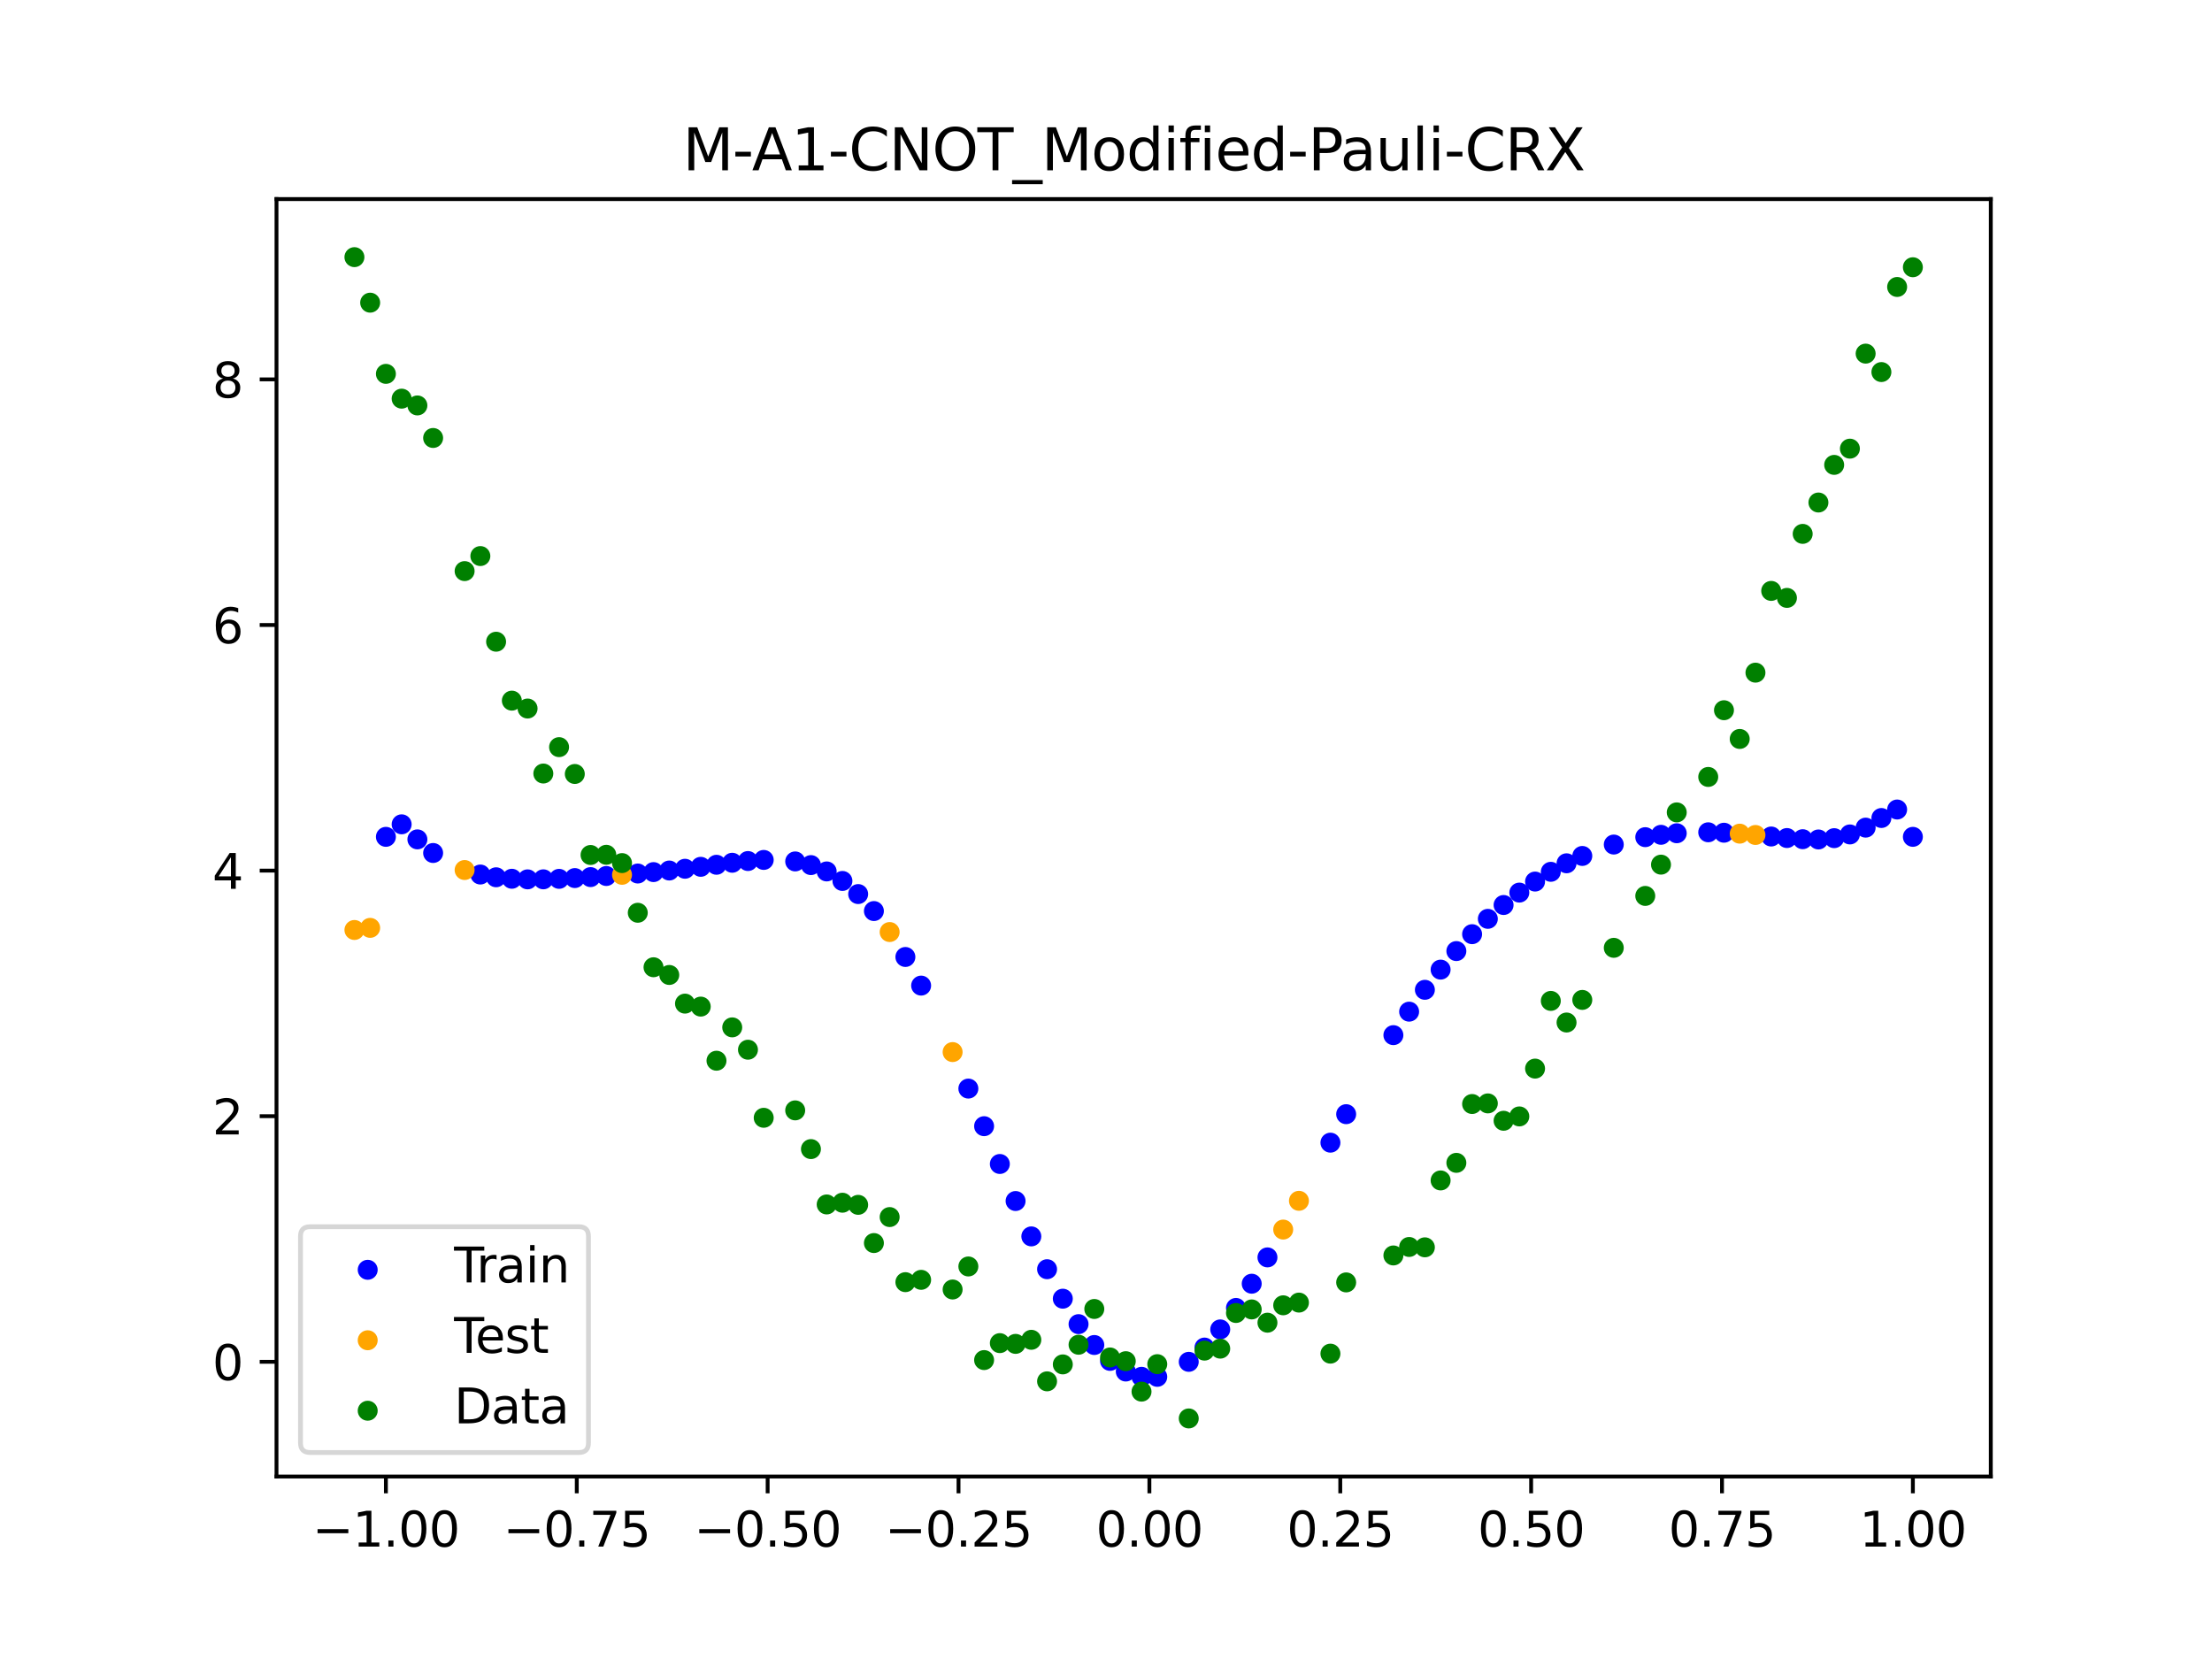 <?xml version="1.0" encoding="utf-8" standalone="no"?>
<!DOCTYPE svg PUBLIC "-//W3C//DTD SVG 1.1//EN"
  "http://www.w3.org/Graphics/SVG/1.1/DTD/svg11.dtd">
<svg xmlns:xlink="http://www.w3.org/1999/xlink" width="460.8pt" height="345.6pt" viewBox="0 0 460.8 345.6" xmlns="http://www.w3.org/2000/svg" version="1.1">
 <defs>
  <style type="text/css">*{stroke-linejoin: round; stroke-linecap: butt}</style>
 </defs>
 <g id="figure_1">
  <g id="patch_1">
   <path d="M 0 345.6 
L 460.8 345.6 
L 460.8 0 
L 0 0 
z
" style="fill: #ffffff"/>
  </g>
  <g id="axes_1">
   <g id="patch_2">
    <path d="M 57.6 307.584 
L 414.72 307.584 
L 414.72 41.472 
L 57.6 41.472 
z
" style="fill: #ffffff"/>
   </g>
   <g id="PathCollection_1">
    <defs>
     <path id="m793783b268" d="M 0 1.581 
C 0.419 1.581 0.822 1.415 1.118 1.118 
C 1.415 0.822 1.581 0.419 1.581 0 
C 1.581 -0.419 1.415 -0.822 1.118 -1.118 
C 0.822 -1.415 0.419 -1.581 0 -1.581 
C -0.419 -1.581 -0.822 -1.415 -1.118 -1.118 
C -1.415 -0.822 -1.581 -0.419 -1.581 0 
C -1.581 0.419 -1.415 0.822 -1.118 1.118 
C -0.822 1.415 -0.419 1.581 0 1.581 
z
" style="stroke: #0000ff"/>
    </defs>
    <g clip-path="url(#p4b415021ef)">
     <use xlink:href="#m793783b268" x="208.286" y="242.478" style="fill: #0000ff; stroke: #0000ff"/>
     <use xlink:href="#m793783b268" x="83.671" y="171.721" style="fill: #0000ff; stroke: #0000ff"/>
     <use xlink:href="#m793783b268" x="349.297" y="173.583" style="fill: #0000ff; stroke: #0000ff"/>
     <use xlink:href="#m793783b268" x="149.258" y="180.148" style="fill: #0000ff; stroke: #0000ff"/>
     <use xlink:href="#m793783b268" x="293.548" y="210.747" style="fill: #0000ff; stroke: #0000ff"/>
     <use xlink:href="#m793783b268" x="319.783" y="183.645" style="fill: #0000ff; stroke: #0000ff"/>
     <use xlink:href="#m793783b268" x="254.196" y="276.94" style="fill: #0000ff; stroke: #0000ff"/>
     <use xlink:href="#m793783b268" x="342.739" y="174.396" style="fill: #0000ff; stroke: #0000ff"/>
     <use xlink:href="#m793783b268" x="142.699" y="180.978" style="fill: #0000ff; stroke: #0000ff"/>
     <use xlink:href="#m793783b268" x="175.492" y="183.518" style="fill: #0000ff; stroke: #0000ff"/>
     <use xlink:href="#m793783b268" x="250.917" y="280.722" style="fill: #0000ff; stroke: #0000ff"/>
     <use xlink:href="#m793783b268" x="155.816" y="179.369" style="fill: #0000ff; stroke: #0000ff"/>
     <use xlink:href="#m793783b268" x="86.95" y="174.856" style="fill: #0000ff; stroke: #0000ff"/>
     <use xlink:href="#m793783b268" x="123.023" y="182.716" style="fill: #0000ff; stroke: #0000ff"/>
     <use xlink:href="#m793783b268" x="313.224" y="188.529" style="fill: #0000ff; stroke: #0000ff"/>
     <use xlink:href="#m793783b268" x="100.067" y="182.18" style="fill: #0000ff; stroke: #0000ff"/>
     <use xlink:href="#m793783b268" x="132.861" y="181.968" style="fill: #0000ff; stroke: #0000ff"/>
     <use xlink:href="#m793783b268" x="182.051" y="189.789" style="fill: #0000ff; stroke: #0000ff"/>
     <use xlink:href="#m793783b268" x="382.091" y="174.603" style="fill: #0000ff; stroke: #0000ff"/>
     <use xlink:href="#m793783b268" x="188.61" y="199.355" style="fill: #0000ff; stroke: #0000ff"/>
     <use xlink:href="#m793783b268" x="247.638" y="283.696" style="fill: #0000ff; stroke: #0000ff"/>
     <use xlink:href="#m793783b268" x="300.107" y="201.988" style="fill: #0000ff; stroke: #0000ff"/>
     <use xlink:href="#m793783b268" x="152.537" y="179.729" style="fill: #0000ff; stroke: #0000ff"/>
     <use xlink:href="#m793783b268" x="205.006" y="234.605" style="fill: #0000ff; stroke: #0000ff"/>
     <use xlink:href="#m793783b268" x="306.666" y="194.605" style="fill: #0000ff; stroke: #0000ff"/>
     <use xlink:href="#m793783b268" x="280.431" y="232.103" style="fill: #0000ff; stroke: #0000ff"/>
     <use xlink:href="#m793783b268" x="90.229" y="177.694" style="fill: #0000ff; stroke: #0000ff"/>
     <use xlink:href="#m793783b268" x="326.342" y="179.84" style="fill: #0000ff; stroke: #0000ff"/>
     <use xlink:href="#m793783b268" x="296.828" y="206.194" style="fill: #0000ff; stroke: #0000ff"/>
     <use xlink:href="#m793783b268" x="165.654" y="179.451" style="fill: #0000ff; stroke: #0000ff"/>
     <use xlink:href="#m793783b268" x="231.241" y="283.497" style="fill: #0000ff; stroke: #0000ff"/>
     <use xlink:href="#m793783b268" x="277.152" y="238.037" style="fill: #0000ff; stroke: #0000ff"/>
     <use xlink:href="#m793783b268" x="106.626" y="183.063" style="fill: #0000ff; stroke: #0000ff"/>
     <use xlink:href="#m793783b268" x="172.213" y="181.535" style="fill: #0000ff; stroke: #0000ff"/>
     <use xlink:href="#m793783b268" x="346.018" y="173.906" style="fill: #0000ff; stroke: #0000ff"/>
     <use xlink:href="#m793783b268" x="309.945" y="191.411" style="fill: #0000ff; stroke: #0000ff"/>
     <use xlink:href="#m793783b268" x="359.135" y="173.472" style="fill: #0000ff; stroke: #0000ff"/>
     <use xlink:href="#m793783b268" x="116.464" y="183.08" style="fill: #0000ff; stroke: #0000ff"/>
     <use xlink:href="#m793783b268" x="103.347" y="182.753" style="fill: #0000ff; stroke: #0000ff"/>
     <use xlink:href="#m793783b268" x="159.096" y="179.139" style="fill: #0000ff; stroke: #0000ff"/>
     <use xlink:href="#m793783b268" x="119.743" y="182.918" style="fill: #0000ff; stroke: #0000ff"/>
     <use xlink:href="#m793783b268" x="178.772" y="186.25" style="fill: #0000ff; stroke: #0000ff"/>
     <use xlink:href="#m793783b268" x="241.079" y="286.819" style="fill: #0000ff; stroke: #0000ff"/>
     <use xlink:href="#m793783b268" x="145.978" y="180.575" style="fill: #0000ff; stroke: #0000ff"/>
     <use xlink:href="#m793783b268" x="168.934" y="180.215" style="fill: #0000ff; stroke: #0000ff"/>
     <use xlink:href="#m793783b268" x="329.621" y="178.31" style="fill: #0000ff; stroke: #0000ff"/>
     <use xlink:href="#m793783b268" x="264.034" y="261.938" style="fill: #0000ff; stroke: #0000ff"/>
     <use xlink:href="#m793783b268" x="391.929" y="170.405" style="fill: #0000ff; stroke: #0000ff"/>
     <use xlink:href="#m793783b268" x="336.18" y="175.936" style="fill: #0000ff; stroke: #0000ff"/>
     <use xlink:href="#m793783b268" x="316.504" y="185.945" style="fill: #0000ff; stroke: #0000ff"/>
     <use xlink:href="#m793783b268" x="191.889" y="205.319" style="fill: #0000ff; stroke: #0000ff"/>
     <use xlink:href="#m793783b268" x="368.973" y="174.26" style="fill: #0000ff; stroke: #0000ff"/>
     <use xlink:href="#m793783b268" x="398.487" y="174.33" style="fill: #0000ff; stroke: #0000ff"/>
     <use xlink:href="#m793783b268" x="234.52" y="285.713" style="fill: #0000ff; stroke: #0000ff"/>
     <use xlink:href="#m793783b268" x="109.905" y="183.187" style="fill: #0000ff; stroke: #0000ff"/>
     <use xlink:href="#m793783b268" x="323.062" y="181.614" style="fill: #0000ff; stroke: #0000ff"/>
     <use xlink:href="#m793783b268" x="126.302" y="182.487" style="fill: #0000ff; stroke: #0000ff"/>
     <use xlink:href="#m793783b268" x="388.649" y="172.41" style="fill: #0000ff; stroke: #0000ff"/>
     <use xlink:href="#m793783b268" x="227.962" y="280.188" style="fill: #0000ff; stroke: #0000ff"/>
     <use xlink:href="#m793783b268" x="113.185" y="183.179" style="fill: #0000ff; stroke: #0000ff"/>
     <use xlink:href="#m793783b268" x="260.755" y="267.421" style="fill: #0000ff; stroke: #0000ff"/>
     <use xlink:href="#m793783b268" x="80.391" y="174.33" style="fill: #0000ff; stroke: #0000ff"/>
     <use xlink:href="#m793783b268" x="139.42" y="181.345" style="fill: #0000ff; stroke: #0000ff"/>
     <use xlink:href="#m793783b268" x="378.811" y="174.876" style="fill: #0000ff; stroke: #0000ff"/>
     <use xlink:href="#m793783b268" x="375.532" y="174.819" style="fill: #0000ff; stroke: #0000ff"/>
     <use xlink:href="#m793783b268" x="237.8" y="286.817" style="fill: #0000ff; stroke: #0000ff"/>
     <use xlink:href="#m793783b268" x="290.269" y="215.639" style="fill: #0000ff; stroke: #0000ff"/>
     <use xlink:href="#m793783b268" x="211.565" y="250.195" style="fill: #0000ff; stroke: #0000ff"/>
     <use xlink:href="#m793783b268" x="136.14" y="181.673" style="fill: #0000ff; stroke: #0000ff"/>
     <use xlink:href="#m793783b268" x="395.208" y="168.637" style="fill: #0000ff; stroke: #0000ff"/>
     <use xlink:href="#m793783b268" x="385.37" y="173.829" style="fill: #0000ff; stroke: #0000ff"/>
     <use xlink:href="#m793783b268" x="303.386" y="198.127" style="fill: #0000ff; stroke: #0000ff"/>
     <use xlink:href="#m793783b268" x="224.682" y="275.841" style="fill: #0000ff; stroke: #0000ff"/>
     <use xlink:href="#m793783b268" x="372.253" y="174.578" style="fill: #0000ff; stroke: #0000ff"/>
     <use xlink:href="#m793783b268" x="257.476" y="272.465" style="fill: #0000ff; stroke: #0000ff"/>
     <use xlink:href="#m793783b268" x="221.403" y="270.54" style="fill: #0000ff; stroke: #0000ff"/>
     <use xlink:href="#m793783b268" x="355.856" y="173.382" style="fill: #0000ff; stroke: #0000ff"/>
     <use xlink:href="#m793783b268" x="201.727" y="226.771" style="fill: #0000ff; stroke: #0000ff"/>
     <use xlink:href="#m793783b268" x="214.844" y="257.563" style="fill: #0000ff; stroke: #0000ff"/>
     <use xlink:href="#m793783b268" x="218.124" y="264.4" style="fill: #0000ff; stroke: #0000ff"/>
    </g>
   </g>
   <g id="PathCollection_2">
    <defs>
     <path id="m2342f36eed" d="M 0 1.581 
C 0.419 1.581 0.822 1.415 1.118 1.118 
C 1.415 0.822 1.581 0.419 1.581 0 
C 1.581 -0.419 1.415 -0.822 1.118 -1.118 
C 0.822 -1.415 0.419 -1.581 0 -1.581 
C -0.419 -1.581 -0.822 -1.415 -1.118 -1.118 
C -1.415 -0.822 -1.581 -0.419 -1.581 0 
C -1.581 0.419 -1.415 0.822 -1.118 1.118 
C -0.822 1.415 -0.419 1.581 0 1.581 
z
" style="stroke: #ffa500"/>
    </defs>
    <g clip-path="url(#p4b415021ef)">
     <use xlink:href="#m2342f36eed" x="198.448" y="219.166" style="fill: #ffa500; stroke: #ffa500"/>
     <use xlink:href="#m2342f36eed" x="365.694" y="173.94" style="fill: #ffa500; stroke: #ffa500"/>
     <use xlink:href="#m2342f36eed" x="73.833" y="193.732" style="fill: #ffa500; stroke: #ffa500"/>
     <use xlink:href="#m2342f36eed" x="96.788" y="181.241" style="fill: #ffa500; stroke: #ffa500"/>
     <use xlink:href="#m2342f36eed" x="267.314" y="256.141" style="fill: #ffa500; stroke: #ffa500"/>
     <use xlink:href="#m2342f36eed" x="129.581" y="182.238" style="fill: #ffa500; stroke: #ffa500"/>
     <use xlink:href="#m2342f36eed" x="185.33" y="194.161" style="fill: #ffa500; stroke: #ffa500"/>
     <use xlink:href="#m2342f36eed" x="270.593" y="250.151" style="fill: #ffa500; stroke: #ffa500"/>
     <use xlink:href="#m2342f36eed" x="77.112" y="193.292" style="fill: #ffa500; stroke: #ffa500"/>
     <use xlink:href="#m2342f36eed" x="362.415" y="173.666" style="fill: #ffa500; stroke: #ffa500"/>
    </g>
   </g>
   <g id="PathCollection_3">
    <defs>
     <path id="mde94b02fd4" d="M 0 1.581 
C 0.419 1.581 0.822 1.415 1.118 1.118 
C 1.415 0.822 1.581 0.419 1.581 0 
C 1.581 -0.419 1.415 -0.822 1.118 -1.118 
C 0.822 -1.415 0.419 -1.581 0 -1.581 
C -0.419 -1.581 -0.822 -1.415 -1.118 -1.118 
C -1.415 -0.822 -1.581 -0.419 -1.581 0 
C -1.581 0.419 -1.415 0.822 -1.118 1.118 
C -0.822 1.415 -0.419 1.581 0 1.581 
z
" style="stroke: #008000"/>
    </defs>
    <g clip-path="url(#p4b415021ef)">
     <use xlink:href="#mde94b02fd4" x="208.286" y="279.798" style="fill: #008000; stroke: #008000"/>
     <use xlink:href="#mde94b02fd4" x="83.671" y="83.047" style="fill: #008000; stroke: #008000"/>
     <use xlink:href="#mde94b02fd4" x="349.297" y="169.235" style="fill: #008000; stroke: #008000"/>
     <use xlink:href="#mde94b02fd4" x="149.258" y="220.967" style="fill: #008000; stroke: #008000"/>
     <use xlink:href="#mde94b02fd4" x="293.548" y="259.766" style="fill: #008000; stroke: #008000"/>
     <use xlink:href="#mde94b02fd4" x="319.783" y="222.609" style="fill: #008000; stroke: #008000"/>
     <use xlink:href="#mde94b02fd4" x="254.196" y="280.945" style="fill: #008000; stroke: #008000"/>
     <use xlink:href="#mde94b02fd4" x="342.739" y="186.636" style="fill: #008000; stroke: #008000"/>
     <use xlink:href="#mde94b02fd4" x="142.699" y="209.073" style="fill: #008000; stroke: #008000"/>
     <use xlink:href="#mde94b02fd4" x="175.492" y="250.548" style="fill: #008000; stroke: #008000"/>
     <use xlink:href="#mde94b02fd4" x="250.917" y="281.357" style="fill: #008000; stroke: #008000"/>
     <use xlink:href="#mde94b02fd4" x="155.816" y="218.675" style="fill: #008000; stroke: #008000"/>
     <use xlink:href="#mde94b02fd4" x="86.95" y="84.461" style="fill: #008000; stroke: #008000"/>
     <use xlink:href="#mde94b02fd4" x="123.023" y="178.109" style="fill: #008000; stroke: #008000"/>
     <use xlink:href="#mde94b02fd4" x="313.224" y="233.476" style="fill: #008000; stroke: #008000"/>
     <use xlink:href="#mde94b02fd4" x="100.067" y="115.838" style="fill: #008000; stroke: #008000"/>
     <use xlink:href="#mde94b02fd4" x="132.861" y="190.145" style="fill: #008000; stroke: #008000"/>
     <use xlink:href="#mde94b02fd4" x="182.051" y="258.951" style="fill: #008000; stroke: #008000"/>
     <use xlink:href="#mde94b02fd4" x="382.091" y="96.844" style="fill: #008000; stroke: #008000"/>
     <use xlink:href="#mde94b02fd4" x="188.61" y="267.097" style="fill: #008000; stroke: #008000"/>
     <use xlink:href="#mde94b02fd4" x="247.638" y="295.488" style="fill: #008000; stroke: #008000"/>
     <use xlink:href="#mde94b02fd4" x="300.107" y="245.907" style="fill: #008000; stroke: #008000"/>
     <use xlink:href="#mde94b02fd4" x="152.537" y="214.021" style="fill: #008000; stroke: #008000"/>
     <use xlink:href="#mde94b02fd4" x="205.006" y="283.329" style="fill: #008000; stroke: #008000"/>
     <use xlink:href="#mde94b02fd4" x="306.666" y="229.986" style="fill: #008000; stroke: #008000"/>
     <use xlink:href="#mde94b02fd4" x="280.431" y="267.148" style="fill: #008000; stroke: #008000"/>
     <use xlink:href="#mde94b02fd4" x="90.229" y="91.238" style="fill: #008000; stroke: #008000"/>
     <use xlink:href="#mde94b02fd4" x="326.342" y="213.009" style="fill: #008000; stroke: #008000"/>
     <use xlink:href="#mde94b02fd4" x="296.828" y="259.841" style="fill: #008000; stroke: #008000"/>
     <use xlink:href="#mde94b02fd4" x="165.654" y="231.312" style="fill: #008000; stroke: #008000"/>
     <use xlink:href="#mde94b02fd4" x="231.241" y="282.785" style="fill: #008000; stroke: #008000"/>
     <use xlink:href="#mde94b02fd4" x="277.152" y="281.988" style="fill: #008000; stroke: #008000"/>
     <use xlink:href="#mde94b02fd4" x="106.626" y="145.957" style="fill: #008000; stroke: #008000"/>
     <use xlink:href="#mde94b02fd4" x="172.213" y="250.909" style="fill: #008000; stroke: #008000"/>
     <use xlink:href="#mde94b02fd4" x="346.018" y="180.121" style="fill: #008000; stroke: #008000"/>
     <use xlink:href="#mde94b02fd4" x="309.945" y="229.858" style="fill: #008000; stroke: #008000"/>
     <use xlink:href="#mde94b02fd4" x="359.135" y="147.953" style="fill: #008000; stroke: #008000"/>
     <use xlink:href="#mde94b02fd4" x="116.464" y="155.642" style="fill: #008000; stroke: #008000"/>
     <use xlink:href="#mde94b02fd4" x="103.347" y="133.681" style="fill: #008000; stroke: #008000"/>
     <use xlink:href="#mde94b02fd4" x="159.096" y="232.856" style="fill: #008000; stroke: #008000"/>
     <use xlink:href="#mde94b02fd4" x="119.743" y="161.234" style="fill: #008000; stroke: #008000"/>
     <use xlink:href="#mde94b02fd4" x="178.772" y="250.991" style="fill: #008000; stroke: #008000"/>
     <use xlink:href="#mde94b02fd4" x="241.079" y="284.178" style="fill: #008000; stroke: #008000"/>
     <use xlink:href="#mde94b02fd4" x="145.978" y="209.694" style="fill: #008000; stroke: #008000"/>
     <use xlink:href="#mde94b02fd4" x="168.934" y="239.376" style="fill: #008000; stroke: #008000"/>
     <use xlink:href="#mde94b02fd4" x="329.621" y="208.299" style="fill: #008000; stroke: #008000"/>
     <use xlink:href="#mde94b02fd4" x="264.034" y="275.541" style="fill: #008000; stroke: #008000"/>
     <use xlink:href="#mde94b02fd4" x="391.929" y="77.507" style="fill: #008000; stroke: #008000"/>
     <use xlink:href="#mde94b02fd4" x="336.18" y="197.449" style="fill: #008000; stroke: #008000"/>
     <use xlink:href="#mde94b02fd4" x="316.504" y="232.571" style="fill: #008000; stroke: #008000"/>
     <use xlink:href="#mde94b02fd4" x="191.889" y="266.612" style="fill: #008000; stroke: #008000"/>
     <use xlink:href="#mde94b02fd4" x="368.973" y="123.096" style="fill: #008000; stroke: #008000"/>
     <use xlink:href="#mde94b02fd4" x="398.487" y="55.672" style="fill: #008000; stroke: #008000"/>
     <use xlink:href="#mde94b02fd4" x="234.52" y="283.56" style="fill: #008000; stroke: #008000"/>
     <use xlink:href="#mde94b02fd4" x="109.905" y="147.599" style="fill: #008000; stroke: #008000"/>
     <use xlink:href="#mde94b02fd4" x="323.062" y="208.507" style="fill: #008000; stroke: #008000"/>
     <use xlink:href="#mde94b02fd4" x="126.302" y="178.07" style="fill: #008000; stroke: #008000"/>
     <use xlink:href="#mde94b02fd4" x="388.649" y="73.667" style="fill: #008000; stroke: #008000"/>
     <use xlink:href="#mde94b02fd4" x="227.962" y="272.682" style="fill: #008000; stroke: #008000"/>
     <use xlink:href="#mde94b02fd4" x="113.185" y="161.141" style="fill: #008000; stroke: #008000"/>
     <use xlink:href="#mde94b02fd4" x="260.755" y="272.778" style="fill: #008000; stroke: #008000"/>
     <use xlink:href="#mde94b02fd4" x="80.391" y="77.883" style="fill: #008000; stroke: #008000"/>
     <use xlink:href="#mde94b02fd4" x="139.42" y="203.102" style="fill: #008000; stroke: #008000"/>
     <use xlink:href="#mde94b02fd4" x="378.811" y="104.684" style="fill: #008000; stroke: #008000"/>
     <use xlink:href="#mde94b02fd4" x="375.532" y="111.216" style="fill: #008000; stroke: #008000"/>
     <use xlink:href="#mde94b02fd4" x="237.8" y="289.903" style="fill: #008000; stroke: #008000"/>
     <use xlink:href="#mde94b02fd4" x="290.269" y="261.533" style="fill: #008000; stroke: #008000"/>
     <use xlink:href="#mde94b02fd4" x="211.565" y="279.954" style="fill: #008000; stroke: #008000"/>
     <use xlink:href="#mde94b02fd4" x="136.14" y="201.496" style="fill: #008000; stroke: #008000"/>
     <use xlink:href="#mde94b02fd4" x="395.208" y="59.781" style="fill: #008000; stroke: #008000"/>
     <use xlink:href="#mde94b02fd4" x="385.37" y="93.463" style="fill: #008000; stroke: #008000"/>
     <use xlink:href="#mde94b02fd4" x="303.386" y="242.242" style="fill: #008000; stroke: #008000"/>
     <use xlink:href="#mde94b02fd4" x="224.682" y="280.135" style="fill: #008000; stroke: #008000"/>
     <use xlink:href="#mde94b02fd4" x="372.253" y="124.552" style="fill: #008000; stroke: #008000"/>
     <use xlink:href="#mde94b02fd4" x="257.476" y="273.52" style="fill: #008000; stroke: #008000"/>
     <use xlink:href="#mde94b02fd4" x="221.403" y="284.229" style="fill: #008000; stroke: #008000"/>
     <use xlink:href="#mde94b02fd4" x="355.856" y="161.851" style="fill: #008000; stroke: #008000"/>
     <use xlink:href="#mde94b02fd4" x="201.727" y="263.828" style="fill: #008000; stroke: #008000"/>
     <use xlink:href="#mde94b02fd4" x="214.844" y="279.105" style="fill: #008000; stroke: #008000"/>
     <use xlink:href="#mde94b02fd4" x="218.124" y="287.758" style="fill: #008000; stroke: #008000"/>
    </g>
   </g>
   <g id="PathCollection_4">
    <g clip-path="url(#p4b415021ef)">
     <use xlink:href="#mde94b02fd4" x="198.448" y="268.627" style="fill: #008000; stroke: #008000"/>
     <use xlink:href="#mde94b02fd4" x="365.694" y="140.127" style="fill: #008000; stroke: #008000"/>
     <use xlink:href="#mde94b02fd4" x="73.833" y="53.568" style="fill: #008000; stroke: #008000"/>
     <use xlink:href="#mde94b02fd4" x="96.788" y="118.971" style="fill: #008000; stroke: #008000"/>
     <use xlink:href="#mde94b02fd4" x="267.314" y="271.918" style="fill: #008000; stroke: #008000"/>
     <use xlink:href="#mde94b02fd4" x="129.581" y="179.797" style="fill: #008000; stroke: #008000"/>
     <use xlink:href="#mde94b02fd4" x="185.33" y="253.537" style="fill: #008000; stroke: #008000"/>
     <use xlink:href="#mde94b02fd4" x="270.593" y="271.354" style="fill: #008000; stroke: #008000"/>
     <use xlink:href="#mde94b02fd4" x="77.112" y="63.052" style="fill: #008000; stroke: #008000"/>
     <use xlink:href="#mde94b02fd4" x="362.415" y="153.936" style="fill: #008000; stroke: #008000"/>
    </g>
   </g>
   <g id="matplotlib.axis_1">
    <g id="xtick_1">
     <g id="line2d_1">
      <defs>
       <path id="mb439840da0" d="M 0 0 
L 0 3.5 
" style="stroke: #000000; stroke-width: 0.8"/>
      </defs>
      <g>
       <use xlink:href="#mb439840da0" x="80.391" y="307.584" style="stroke: #000000; stroke-width: 0.8"/>
      </g>
     </g>
     <g id="text_1">
      <!-- −1.00 -->
      <g transform="translate(65.069 322.182) scale(0.1 -0.1)">
       <defs>
        <path id="DejaVuSans-2212" d="M 678 2272 
L 4684 2272 
L 4684 1741 
L 678 1741 
L 678 2272 
z
" transform="scale(0.016)"/>
        <path id="DejaVuSans-31" d="M 794 531 
L 1825 531 
L 1825 4091 
L 703 3866 
L 703 4441 
L 1819 4666 
L 2450 4666 
L 2450 531 
L 3481 531 
L 3481 0 
L 794 0 
L 794 531 
z
" transform="scale(0.016)"/>
        <path id="DejaVuSans-2e" d="M 684 794 
L 1344 794 
L 1344 0 
L 684 0 
L 684 794 
z
" transform="scale(0.016)"/>
        <path id="DejaVuSans-30" d="M 2034 4250 
Q 1547 4250 1301 3770 
Q 1056 3291 1056 2328 
Q 1056 1369 1301 889 
Q 1547 409 2034 409 
Q 2525 409 2770 889 
Q 3016 1369 3016 2328 
Q 3016 3291 2770 3770 
Q 2525 4250 2034 4250 
z
M 2034 4750 
Q 2819 4750 3233 4129 
Q 3647 3509 3647 2328 
Q 3647 1150 3233 529 
Q 2819 -91 2034 -91 
Q 1250 -91 836 529 
Q 422 1150 422 2328 
Q 422 3509 836 4129 
Q 1250 4750 2034 4750 
z
" transform="scale(0.016)"/>
       </defs>
       <use xlink:href="#DejaVuSans-2212"/>
       <use xlink:href="#DejaVuSans-31" x="83.789"/>
       <use xlink:href="#DejaVuSans-2e" x="147.412"/>
       <use xlink:href="#DejaVuSans-30" x="179.199"/>
       <use xlink:href="#DejaVuSans-30" x="242.822"/>
      </g>
     </g>
    </g>
    <g id="xtick_2">
     <g id="line2d_2">
      <g>
       <use xlink:href="#mb439840da0" x="120.153" y="307.584" style="stroke: #000000; stroke-width: 0.8"/>
      </g>
     </g>
     <g id="text_2">
      <!-- −0.75 -->
      <g transform="translate(104.831 322.182) scale(0.1 -0.1)">
       <defs>
        <path id="DejaVuSans-37" d="M 525 4666 
L 3525 4666 
L 3525 4397 
L 1831 0 
L 1172 0 
L 2766 4134 
L 525 4134 
L 525 4666 
z
" transform="scale(0.016)"/>
        <path id="DejaVuSans-35" d="M 691 4666 
L 3169 4666 
L 3169 4134 
L 1269 4134 
L 1269 2991 
Q 1406 3038 1543 3061 
Q 1681 3084 1819 3084 
Q 2600 3084 3056 2656 
Q 3513 2228 3513 1497 
Q 3513 744 3044 326 
Q 2575 -91 1722 -91 
Q 1428 -91 1123 -41 
Q 819 9 494 109 
L 494 744 
Q 775 591 1075 516 
Q 1375 441 1709 441 
Q 2250 441 2565 725 
Q 2881 1009 2881 1497 
Q 2881 1984 2565 2268 
Q 2250 2553 1709 2553 
Q 1456 2553 1204 2497 
Q 953 2441 691 2322 
L 691 4666 
z
" transform="scale(0.016)"/>
       </defs>
       <use xlink:href="#DejaVuSans-2212"/>
       <use xlink:href="#DejaVuSans-30" x="83.789"/>
       <use xlink:href="#DejaVuSans-2e" x="147.412"/>
       <use xlink:href="#DejaVuSans-37" x="179.199"/>
       <use xlink:href="#DejaVuSans-35" x="242.822"/>
      </g>
     </g>
    </g>
    <g id="xtick_3">
     <g id="line2d_3">
      <g>
       <use xlink:href="#mb439840da0" x="159.915" y="307.584" style="stroke: #000000; stroke-width: 0.8"/>
      </g>
     </g>
     <g id="text_3">
      <!-- −0.50 -->
      <g transform="translate(144.593 322.182) scale(0.1 -0.1)">
       <use xlink:href="#DejaVuSans-2212"/>
       <use xlink:href="#DejaVuSans-30" x="83.789"/>
       <use xlink:href="#DejaVuSans-2e" x="147.412"/>
       <use xlink:href="#DejaVuSans-35" x="179.199"/>
       <use xlink:href="#DejaVuSans-30" x="242.822"/>
      </g>
     </g>
    </g>
    <g id="xtick_4">
     <g id="line2d_4">
      <g>
       <use xlink:href="#mb439840da0" x="199.677" y="307.584" style="stroke: #000000; stroke-width: 0.8"/>
      </g>
     </g>
     <g id="text_4">
      <!-- −0.25 -->
      <g transform="translate(184.355 322.182) scale(0.1 -0.1)">
       <defs>
        <path id="DejaVuSans-32" d="M 1228 531 
L 3431 531 
L 3431 0 
L 469 0 
L 469 531 
Q 828 903 1448 1529 
Q 2069 2156 2228 2338 
Q 2531 2678 2651 2914 
Q 2772 3150 2772 3378 
Q 2772 3750 2511 3984 
Q 2250 4219 1831 4219 
Q 1534 4219 1204 4116 
Q 875 4013 500 3803 
L 500 4441 
Q 881 4594 1212 4672 
Q 1544 4750 1819 4750 
Q 2544 4750 2975 4387 
Q 3406 4025 3406 3419 
Q 3406 3131 3298 2873 
Q 3191 2616 2906 2266 
Q 2828 2175 2409 1742 
Q 1991 1309 1228 531 
z
" transform="scale(0.016)"/>
       </defs>
       <use xlink:href="#DejaVuSans-2212"/>
       <use xlink:href="#DejaVuSans-30" x="83.789"/>
       <use xlink:href="#DejaVuSans-2e" x="147.412"/>
       <use xlink:href="#DejaVuSans-32" x="179.199"/>
       <use xlink:href="#DejaVuSans-35" x="242.822"/>
      </g>
     </g>
    </g>
    <g id="xtick_5">
     <g id="line2d_5">
      <g>
       <use xlink:href="#mb439840da0" x="239.439" y="307.584" style="stroke: #000000; stroke-width: 0.8"/>
      </g>
     </g>
     <g id="text_5">
      <!-- 0.00 -->
      <g transform="translate(228.307 322.182) scale(0.1 -0.1)">
       <use xlink:href="#DejaVuSans-30"/>
       <use xlink:href="#DejaVuSans-2e" x="63.623"/>
       <use xlink:href="#DejaVuSans-30" x="95.41"/>
       <use xlink:href="#DejaVuSans-30" x="159.033"/>
      </g>
     </g>
    </g>
    <g id="xtick_6">
     <g id="line2d_6">
      <g>
       <use xlink:href="#mb439840da0" x="279.201" y="307.584" style="stroke: #000000; stroke-width: 0.8"/>
      </g>
     </g>
     <g id="text_6">
      <!-- 0.25 -->
      <g transform="translate(268.069 322.182) scale(0.1 -0.1)">
       <use xlink:href="#DejaVuSans-30"/>
       <use xlink:href="#DejaVuSans-2e" x="63.623"/>
       <use xlink:href="#DejaVuSans-32" x="95.41"/>
       <use xlink:href="#DejaVuSans-35" x="159.033"/>
      </g>
     </g>
    </g>
    <g id="xtick_7">
     <g id="line2d_7">
      <g>
       <use xlink:href="#mb439840da0" x="318.963" y="307.584" style="stroke: #000000; stroke-width: 0.8"/>
      </g>
     </g>
     <g id="text_7">
      <!-- 0.50 -->
      <g transform="translate(307.83 322.182) scale(0.1 -0.1)">
       <use xlink:href="#DejaVuSans-30"/>
       <use xlink:href="#DejaVuSans-2e" x="63.623"/>
       <use xlink:href="#DejaVuSans-35" x="95.41"/>
       <use xlink:href="#DejaVuSans-30" x="159.033"/>
      </g>
     </g>
    </g>
    <g id="xtick_8">
     <g id="line2d_8">
      <g>
       <use xlink:href="#mb439840da0" x="358.725" y="307.584" style="stroke: #000000; stroke-width: 0.8"/>
      </g>
     </g>
     <g id="text_8">
      <!-- 0.75 -->
      <g transform="translate(347.592 322.182) scale(0.1 -0.1)">
       <use xlink:href="#DejaVuSans-30"/>
       <use xlink:href="#DejaVuSans-2e" x="63.623"/>
       <use xlink:href="#DejaVuSans-37" x="95.41"/>
       <use xlink:href="#DejaVuSans-35" x="159.033"/>
      </g>
     </g>
    </g>
    <g id="xtick_9">
     <g id="line2d_9">
      <g>
       <use xlink:href="#mb439840da0" x="398.487" y="307.584" style="stroke: #000000; stroke-width: 0.8"/>
      </g>
     </g>
     <g id="text_9">
      <!-- 1.00 -->
      <g transform="translate(387.354 322.182) scale(0.1 -0.1)">
       <use xlink:href="#DejaVuSans-31"/>
       <use xlink:href="#DejaVuSans-2e" x="63.623"/>
       <use xlink:href="#DejaVuSans-30" x="95.41"/>
       <use xlink:href="#DejaVuSans-30" x="159.033"/>
      </g>
     </g>
    </g>
   </g>
   <g id="matplotlib.axis_2">
    <g id="ytick_1">
     <g id="line2d_10">
      <defs>
       <path id="mdd72110712" d="M 0 0 
L -3.5 0 
" style="stroke: #000000; stroke-width: 0.8"/>
      </defs>
      <g>
       <use xlink:href="#mdd72110712" x="57.6" y="283.689" style="stroke: #000000; stroke-width: 0.8"/>
      </g>
     </g>
     <g id="text_10">
      <!-- 0 -->
      <g transform="translate(44.237 287.489) scale(0.1 -0.1)">
       <use xlink:href="#DejaVuSans-30"/>
      </g>
     </g>
    </g>
    <g id="ytick_2">
     <g id="line2d_11">
      <g>
       <use xlink:href="#mdd72110712" x="57.6" y="232.524" style="stroke: #000000; stroke-width: 0.8"/>
      </g>
     </g>
     <g id="text_11">
      <!-- 2 -->
      <g transform="translate(44.237 236.324) scale(0.1 -0.1)">
       <use xlink:href="#DejaVuSans-32"/>
      </g>
     </g>
    </g>
    <g id="ytick_3">
     <g id="line2d_12">
      <g>
       <use xlink:href="#mdd72110712" x="57.6" y="181.36" style="stroke: #000000; stroke-width: 0.8"/>
      </g>
     </g>
     <g id="text_12">
      <!-- 4 -->
      <g transform="translate(44.237 185.159) scale(0.1 -0.1)">
       <defs>
        <path id="DejaVuSans-34" d="M 2419 4116 
L 825 1625 
L 2419 1625 
L 2419 4116 
z
M 2253 4666 
L 3047 4666 
L 3047 1625 
L 3713 1625 
L 3713 1100 
L 3047 1100 
L 3047 0 
L 2419 0 
L 2419 1100 
L 313 1100 
L 313 1709 
L 2253 4666 
z
" transform="scale(0.016)"/>
       </defs>
       <use xlink:href="#DejaVuSans-34"/>
      </g>
     </g>
    </g>
    <g id="ytick_4">
     <g id="line2d_13">
      <g>
       <use xlink:href="#mdd72110712" x="57.6" y="130.195" style="stroke: #000000; stroke-width: 0.8"/>
      </g>
     </g>
     <g id="text_13">
      <!-- 6 -->
      <g transform="translate(44.237 133.994) scale(0.1 -0.1)">
       <defs>
        <path id="DejaVuSans-36" d="M 2113 2584 
Q 1688 2584 1439 2293 
Q 1191 2003 1191 1497 
Q 1191 994 1439 701 
Q 1688 409 2113 409 
Q 2538 409 2786 701 
Q 3034 994 3034 1497 
Q 3034 2003 2786 2293 
Q 2538 2584 2113 2584 
z
M 3366 4563 
L 3366 3988 
Q 3128 4100 2886 4159 
Q 2644 4219 2406 4219 
Q 1781 4219 1451 3797 
Q 1122 3375 1075 2522 
Q 1259 2794 1537 2939 
Q 1816 3084 2150 3084 
Q 2853 3084 3261 2657 
Q 3669 2231 3669 1497 
Q 3669 778 3244 343 
Q 2819 -91 2113 -91 
Q 1303 -91 875 529 
Q 447 1150 447 2328 
Q 447 3434 972 4092 
Q 1497 4750 2381 4750 
Q 2619 4750 2861 4703 
Q 3103 4656 3366 4563 
z
" transform="scale(0.016)"/>
       </defs>
       <use xlink:href="#DejaVuSans-36"/>
      </g>
     </g>
    </g>
    <g id="ytick_5">
     <g id="line2d_14">
      <g>
       <use xlink:href="#mdd72110712" x="57.6" y="79.03" style="stroke: #000000; stroke-width: 0.8"/>
      </g>
     </g>
     <g id="text_14">
      <!-- 8 -->
      <g transform="translate(44.237 82.829) scale(0.1 -0.1)">
       <defs>
        <path id="DejaVuSans-38" d="M 2034 2216 
Q 1584 2216 1326 1975 
Q 1069 1734 1069 1313 
Q 1069 891 1326 650 
Q 1584 409 2034 409 
Q 2484 409 2743 651 
Q 3003 894 3003 1313 
Q 3003 1734 2745 1975 
Q 2488 2216 2034 2216 
z
M 1403 2484 
Q 997 2584 770 2862 
Q 544 3141 544 3541 
Q 544 4100 942 4425 
Q 1341 4750 2034 4750 
Q 2731 4750 3128 4425 
Q 3525 4100 3525 3541 
Q 3525 3141 3298 2862 
Q 3072 2584 2669 2484 
Q 3125 2378 3379 2068 
Q 3634 1759 3634 1313 
Q 3634 634 3220 271 
Q 2806 -91 2034 -91 
Q 1263 -91 848 271 
Q 434 634 434 1313 
Q 434 1759 690 2068 
Q 947 2378 1403 2484 
z
M 1172 3481 
Q 1172 3119 1398 2916 
Q 1625 2713 2034 2713 
Q 2441 2713 2670 2916 
Q 2900 3119 2900 3481 
Q 2900 3844 2670 4047 
Q 2441 4250 2034 4250 
Q 1625 4250 1398 4047 
Q 1172 3844 1172 3481 
z
" transform="scale(0.016)"/>
       </defs>
       <use xlink:href="#DejaVuSans-38"/>
      </g>
     </g>
    </g>
   </g>
   <g id="patch_3">
    <path d="M 57.6 307.584 
L 57.6 41.472 
" style="fill: none; stroke: #000000; stroke-width: 0.8; stroke-linejoin: miter; stroke-linecap: square"/>
   </g>
   <g id="patch_4">
    <path d="M 414.72 307.584 
L 414.72 41.472 
" style="fill: none; stroke: #000000; stroke-width: 0.8; stroke-linejoin: miter; stroke-linecap: square"/>
   </g>
   <g id="patch_5">
    <path d="M 57.6 307.584 
L 414.72 307.584 
" style="fill: none; stroke: #000000; stroke-width: 0.8; stroke-linejoin: miter; stroke-linecap: square"/>
   </g>
   <g id="patch_6">
    <path d="M 57.6 41.472 
L 414.72 41.472 
" style="fill: none; stroke: #000000; stroke-width: 0.8; stroke-linejoin: miter; stroke-linecap: square"/>
   </g>
   <g id="text_15">
    <!-- M-A1-CNOT_Modified-Pauli-CRX -->
    <g transform="translate(142.238 35.472) scale(0.12 -0.12)">
     <defs>
      <path id="DejaVuSans-4d" d="M 628 4666 
L 1569 4666 
L 2759 1491 
L 3956 4666 
L 4897 4666 
L 4897 0 
L 4281 0 
L 4281 4097 
L 3078 897 
L 2444 897 
L 1241 4097 
L 1241 0 
L 628 0 
L 628 4666 
z
" transform="scale(0.016)"/>
      <path id="DejaVuSans-2d" d="M 313 2009 
L 1997 2009 
L 1997 1497 
L 313 1497 
L 313 2009 
z
" transform="scale(0.016)"/>
      <path id="DejaVuSans-41" d="M 2188 4044 
L 1331 1722 
L 3047 1722 
L 2188 4044 
z
M 1831 4666 
L 2547 4666 
L 4325 0 
L 3669 0 
L 3244 1197 
L 1141 1197 
L 716 0 
L 50 0 
L 1831 4666 
z
" transform="scale(0.016)"/>
      <path id="DejaVuSans-43" d="M 4122 4306 
L 4122 3641 
Q 3803 3938 3442 4084 
Q 3081 4231 2675 4231 
Q 1875 4231 1450 3742 
Q 1025 3253 1025 2328 
Q 1025 1406 1450 917 
Q 1875 428 2675 428 
Q 3081 428 3442 575 
Q 3803 722 4122 1019 
L 4122 359 
Q 3791 134 3420 21 
Q 3050 -91 2638 -91 
Q 1578 -91 968 557 
Q 359 1206 359 2328 
Q 359 3453 968 4101 
Q 1578 4750 2638 4750 
Q 3056 4750 3426 4639 
Q 3797 4528 4122 4306 
z
" transform="scale(0.016)"/>
      <path id="DejaVuSans-4e" d="M 628 4666 
L 1478 4666 
L 3547 763 
L 3547 4666 
L 4159 4666 
L 4159 0 
L 3309 0 
L 1241 3903 
L 1241 0 
L 628 0 
L 628 4666 
z
" transform="scale(0.016)"/>
      <path id="DejaVuSans-4f" d="M 2522 4238 
Q 1834 4238 1429 3725 
Q 1025 3213 1025 2328 
Q 1025 1447 1429 934 
Q 1834 422 2522 422 
Q 3209 422 3611 934 
Q 4013 1447 4013 2328 
Q 4013 3213 3611 3725 
Q 3209 4238 2522 4238 
z
M 2522 4750 
Q 3503 4750 4090 4092 
Q 4678 3434 4678 2328 
Q 4678 1225 4090 567 
Q 3503 -91 2522 -91 
Q 1538 -91 948 565 
Q 359 1222 359 2328 
Q 359 3434 948 4092 
Q 1538 4750 2522 4750 
z
" transform="scale(0.016)"/>
      <path id="DejaVuSans-54" d="M -19 4666 
L 3928 4666 
L 3928 4134 
L 2272 4134 
L 2272 0 
L 1638 0 
L 1638 4134 
L -19 4134 
L -19 4666 
z
" transform="scale(0.016)"/>
      <path id="DejaVuSans-5f" d="M 3263 -1063 
L 3263 -1509 
L -63 -1509 
L -63 -1063 
L 3263 -1063 
z
" transform="scale(0.016)"/>
      <path id="DejaVuSans-6f" d="M 1959 3097 
Q 1497 3097 1228 2736 
Q 959 2375 959 1747 
Q 959 1119 1226 758 
Q 1494 397 1959 397 
Q 2419 397 2687 759 
Q 2956 1122 2956 1747 
Q 2956 2369 2687 2733 
Q 2419 3097 1959 3097 
z
M 1959 3584 
Q 2709 3584 3137 3096 
Q 3566 2609 3566 1747 
Q 3566 888 3137 398 
Q 2709 -91 1959 -91 
Q 1206 -91 779 398 
Q 353 888 353 1747 
Q 353 2609 779 3096 
Q 1206 3584 1959 3584 
z
" transform="scale(0.016)"/>
      <path id="DejaVuSans-64" d="M 2906 2969 
L 2906 4863 
L 3481 4863 
L 3481 0 
L 2906 0 
L 2906 525 
Q 2725 213 2448 61 
Q 2172 -91 1784 -91 
Q 1150 -91 751 415 
Q 353 922 353 1747 
Q 353 2572 751 3078 
Q 1150 3584 1784 3584 
Q 2172 3584 2448 3432 
Q 2725 3281 2906 2969 
z
M 947 1747 
Q 947 1113 1208 752 
Q 1469 391 1925 391 
Q 2381 391 2643 752 
Q 2906 1113 2906 1747 
Q 2906 2381 2643 2742 
Q 2381 3103 1925 3103 
Q 1469 3103 1208 2742 
Q 947 2381 947 1747 
z
" transform="scale(0.016)"/>
      <path id="DejaVuSans-69" d="M 603 3500 
L 1178 3500 
L 1178 0 
L 603 0 
L 603 3500 
z
M 603 4863 
L 1178 4863 
L 1178 4134 
L 603 4134 
L 603 4863 
z
" transform="scale(0.016)"/>
      <path id="DejaVuSans-66" d="M 2375 4863 
L 2375 4384 
L 1825 4384 
Q 1516 4384 1395 4259 
Q 1275 4134 1275 3809 
L 1275 3500 
L 2222 3500 
L 2222 3053 
L 1275 3053 
L 1275 0 
L 697 0 
L 697 3053 
L 147 3053 
L 147 3500 
L 697 3500 
L 697 3744 
Q 697 4328 969 4595 
Q 1241 4863 1831 4863 
L 2375 4863 
z
" transform="scale(0.016)"/>
      <path id="DejaVuSans-65" d="M 3597 1894 
L 3597 1613 
L 953 1613 
Q 991 1019 1311 708 
Q 1631 397 2203 397 
Q 2534 397 2845 478 
Q 3156 559 3463 722 
L 3463 178 
Q 3153 47 2828 -22 
Q 2503 -91 2169 -91 
Q 1331 -91 842 396 
Q 353 884 353 1716 
Q 353 2575 817 3079 
Q 1281 3584 2069 3584 
Q 2775 3584 3186 3129 
Q 3597 2675 3597 1894 
z
M 3022 2063 
Q 3016 2534 2758 2815 
Q 2500 3097 2075 3097 
Q 1594 3097 1305 2825 
Q 1016 2553 972 2059 
L 3022 2063 
z
" transform="scale(0.016)"/>
      <path id="DejaVuSans-50" d="M 1259 4147 
L 1259 2394 
L 2053 2394 
Q 2494 2394 2734 2622 
Q 2975 2850 2975 3272 
Q 2975 3691 2734 3919 
Q 2494 4147 2053 4147 
L 1259 4147 
z
M 628 4666 
L 2053 4666 
Q 2838 4666 3239 4311 
Q 3641 3956 3641 3272 
Q 3641 2581 3239 2228 
Q 2838 1875 2053 1875 
L 1259 1875 
L 1259 0 
L 628 0 
L 628 4666 
z
" transform="scale(0.016)"/>
      <path id="DejaVuSans-61" d="M 2194 1759 
Q 1497 1759 1228 1600 
Q 959 1441 959 1056 
Q 959 750 1161 570 
Q 1363 391 1709 391 
Q 2188 391 2477 730 
Q 2766 1069 2766 1631 
L 2766 1759 
L 2194 1759 
z
M 3341 1997 
L 3341 0 
L 2766 0 
L 2766 531 
Q 2569 213 2275 61 
Q 1981 -91 1556 -91 
Q 1019 -91 701 211 
Q 384 513 384 1019 
Q 384 1609 779 1909 
Q 1175 2209 1959 2209 
L 2766 2209 
L 2766 2266 
Q 2766 2663 2505 2880 
Q 2244 3097 1772 3097 
Q 1472 3097 1187 3025 
Q 903 2953 641 2809 
L 641 3341 
Q 956 3463 1253 3523 
Q 1550 3584 1831 3584 
Q 2591 3584 2966 3190 
Q 3341 2797 3341 1997 
z
" transform="scale(0.016)"/>
      <path id="DejaVuSans-75" d="M 544 1381 
L 544 3500 
L 1119 3500 
L 1119 1403 
Q 1119 906 1312 657 
Q 1506 409 1894 409 
Q 2359 409 2629 706 
Q 2900 1003 2900 1516 
L 2900 3500 
L 3475 3500 
L 3475 0 
L 2900 0 
L 2900 538 
Q 2691 219 2414 64 
Q 2138 -91 1772 -91 
Q 1169 -91 856 284 
Q 544 659 544 1381 
z
M 1991 3584 
L 1991 3584 
z
" transform="scale(0.016)"/>
      <path id="DejaVuSans-6c" d="M 603 4863 
L 1178 4863 
L 1178 0 
L 603 0 
L 603 4863 
z
" transform="scale(0.016)"/>
      <path id="DejaVuSans-52" d="M 2841 2188 
Q 3044 2119 3236 1894 
Q 3428 1669 3622 1275 
L 4263 0 
L 3584 0 
L 2988 1197 
Q 2756 1666 2539 1819 
Q 2322 1972 1947 1972 
L 1259 1972 
L 1259 0 
L 628 0 
L 628 4666 
L 2053 4666 
Q 2853 4666 3247 4331 
Q 3641 3997 3641 3322 
Q 3641 2881 3436 2590 
Q 3231 2300 2841 2188 
z
M 1259 4147 
L 1259 2491 
L 2053 2491 
Q 2509 2491 2742 2702 
Q 2975 2913 2975 3322 
Q 2975 3731 2742 3939 
Q 2509 4147 2053 4147 
L 1259 4147 
z
" transform="scale(0.016)"/>
      <path id="DejaVuSans-58" d="M 403 4666 
L 1081 4666 
L 2241 2931 
L 3406 4666 
L 4084 4666 
L 2584 2425 
L 4184 0 
L 3506 0 
L 2194 1984 
L 872 0 
L 191 0 
L 1856 2491 
L 403 4666 
z
" transform="scale(0.016)"/>
     </defs>
     <use xlink:href="#DejaVuSans-4d"/>
     <use xlink:href="#DejaVuSans-2d" x="86.279"/>
     <use xlink:href="#DejaVuSans-41" x="120.113"/>
     <use xlink:href="#DejaVuSans-31" x="188.521"/>
     <use xlink:href="#DejaVuSans-2d" x="252.145"/>
     <use xlink:href="#DejaVuSans-43" x="288.229"/>
     <use xlink:href="#DejaVuSans-4e" x="358.053"/>
     <use xlink:href="#DejaVuSans-4f" x="432.857"/>
     <use xlink:href="#DejaVuSans-54" x="511.568"/>
     <use xlink:href="#DejaVuSans-5f" x="572.652"/>
     <use xlink:href="#DejaVuSans-4d" x="622.652"/>
     <use xlink:href="#DejaVuSans-6f" x="708.932"/>
     <use xlink:href="#DejaVuSans-64" x="770.113"/>
     <use xlink:href="#DejaVuSans-69" x="833.59"/>
     <use xlink:href="#DejaVuSans-66" x="861.373"/>
     <use xlink:href="#DejaVuSans-69" x="896.578"/>
     <use xlink:href="#DejaVuSans-65" x="924.361"/>
     <use xlink:href="#DejaVuSans-64" x="985.885"/>
     <use xlink:href="#DejaVuSans-2d" x="1049.361"/>
     <use xlink:href="#DejaVuSans-50" x="1085.445"/>
     <use xlink:href="#DejaVuSans-61" x="1141.248"/>
     <use xlink:href="#DejaVuSans-75" x="1202.527"/>
     <use xlink:href="#DejaVuSans-6c" x="1265.906"/>
     <use xlink:href="#DejaVuSans-69" x="1293.689"/>
     <use xlink:href="#DejaVuSans-2d" x="1321.473"/>
     <use xlink:href="#DejaVuSans-43" x="1357.557"/>
     <use xlink:href="#DejaVuSans-52" x="1427.381"/>
     <use xlink:href="#DejaVuSans-58" x="1496.863"/>
    </g>
   </g>
   <g id="legend_1">
    <g id="patch_7">
     <path d="M 64.6 302.584 
L 120.588 302.584 
Q 122.588 302.584 122.588 300.584 
L 122.588 257.55 
Q 122.588 255.55 120.588 255.55 
L 64.6 255.55 
Q 62.6 255.55 62.6 257.55 
L 62.6 300.584 
Q 62.6 302.584 64.6 302.584 
z
" style="fill: #ffffff; opacity: 0.8; stroke: #cccccc; stroke-linejoin: miter"/>
    </g>
    <g id="PathCollection_5">
     <g>
      <use xlink:href="#m793783b268" x="76.6" y="264.523" style="fill: #0000ff; stroke: #0000ff"/>
     </g>
    </g>
    <g id="text_16">
     <!-- Train -->
     <g transform="translate(94.6 267.148) scale(0.1 -0.1)">
      <defs>
       <path id="DejaVuSans-72" d="M 2631 2963 
Q 2534 3019 2420 3045 
Q 2306 3072 2169 3072 
Q 1681 3072 1420 2755 
Q 1159 2438 1159 1844 
L 1159 0 
L 581 0 
L 581 3500 
L 1159 3500 
L 1159 2956 
Q 1341 3275 1631 3429 
Q 1922 3584 2338 3584 
Q 2397 3584 2469 3576 
Q 2541 3569 2628 3553 
L 2631 2963 
z
" transform="scale(0.016)"/>
       <path id="DejaVuSans-6e" d="M 3513 2113 
L 3513 0 
L 2938 0 
L 2938 2094 
Q 2938 2591 2744 2837 
Q 2550 3084 2163 3084 
Q 1697 3084 1428 2787 
Q 1159 2491 1159 1978 
L 1159 0 
L 581 0 
L 581 3500 
L 1159 3500 
L 1159 2956 
Q 1366 3272 1645 3428 
Q 1925 3584 2291 3584 
Q 2894 3584 3203 3211 
Q 3513 2838 3513 2113 
z
" transform="scale(0.016)"/>
      </defs>
      <use xlink:href="#DejaVuSans-54"/>
      <use xlink:href="#DejaVuSans-72" x="46.334"/>
      <use xlink:href="#DejaVuSans-61" x="87.447"/>
      <use xlink:href="#DejaVuSans-69" x="148.727"/>
      <use xlink:href="#DejaVuSans-6e" x="176.51"/>
     </g>
    </g>
    <g id="PathCollection_6">
     <g>
      <use xlink:href="#m2342f36eed" x="76.6" y="279.201" style="fill: #ffa500; stroke: #ffa500"/>
     </g>
    </g>
    <g id="text_17">
     <!-- Test -->
     <g transform="translate(94.6 281.826) scale(0.1 -0.1)">
      <defs>
       <path id="DejaVuSans-73" d="M 2834 3397 
L 2834 2853 
Q 2591 2978 2328 3040 
Q 2066 3103 1784 3103 
Q 1356 3103 1142 2972 
Q 928 2841 928 2578 
Q 928 2378 1081 2264 
Q 1234 2150 1697 2047 
L 1894 2003 
Q 2506 1872 2764 1633 
Q 3022 1394 3022 966 
Q 3022 478 2636 193 
Q 2250 -91 1575 -91 
Q 1294 -91 989 -36 
Q 684 19 347 128 
L 347 722 
Q 666 556 975 473 
Q 1284 391 1588 391 
Q 1994 391 2212 530 
Q 2431 669 2431 922 
Q 2431 1156 2273 1281 
Q 2116 1406 1581 1522 
L 1381 1569 
Q 847 1681 609 1914 
Q 372 2147 372 2553 
Q 372 3047 722 3315 
Q 1072 3584 1716 3584 
Q 2034 3584 2315 3537 
Q 2597 3491 2834 3397 
z
" transform="scale(0.016)"/>
       <path id="DejaVuSans-74" d="M 1172 4494 
L 1172 3500 
L 2356 3500 
L 2356 3053 
L 1172 3053 
L 1172 1153 
Q 1172 725 1289 603 
Q 1406 481 1766 481 
L 2356 481 
L 2356 0 
L 1766 0 
Q 1100 0 847 248 
Q 594 497 594 1153 
L 594 3053 
L 172 3053 
L 172 3500 
L 594 3500 
L 594 4494 
L 1172 4494 
z
" transform="scale(0.016)"/>
      </defs>
      <use xlink:href="#DejaVuSans-54"/>
      <use xlink:href="#DejaVuSans-65" x="44.084"/>
      <use xlink:href="#DejaVuSans-73" x="105.607"/>
      <use xlink:href="#DejaVuSans-74" x="157.707"/>
     </g>
    </g>
    <g id="PathCollection_7">
     <g>
      <use xlink:href="#mde94b02fd4" x="76.6" y="293.879" style="fill: #008000; stroke: #008000"/>
     </g>
    </g>
    <g id="text_18">
     <!-- Data -->
     <g transform="translate(94.6 296.504) scale(0.1 -0.1)">
      <defs>
       <path id="DejaVuSans-44" d="M 1259 4147 
L 1259 519 
L 2022 519 
Q 2988 519 3436 956 
Q 3884 1394 3884 2338 
Q 3884 3275 3436 3711 
Q 2988 4147 2022 4147 
L 1259 4147 
z
M 628 4666 
L 1925 4666 
Q 3281 4666 3915 4102 
Q 4550 3538 4550 2338 
Q 4550 1131 3912 565 
Q 3275 0 1925 0 
L 628 0 
L 628 4666 
z
" transform="scale(0.016)"/>
      </defs>
      <use xlink:href="#DejaVuSans-44"/>
      <use xlink:href="#DejaVuSans-61" x="77.002"/>
      <use xlink:href="#DejaVuSans-74" x="138.281"/>
      <use xlink:href="#DejaVuSans-61" x="177.49"/>
     </g>
    </g>
   </g>
  </g>
 </g>
 <defs>
  <clipPath id="p4b415021ef">
   <rect x="57.6" y="41.472" width="357.12" height="266.112"/>
  </clipPath>
 </defs>
</svg>
